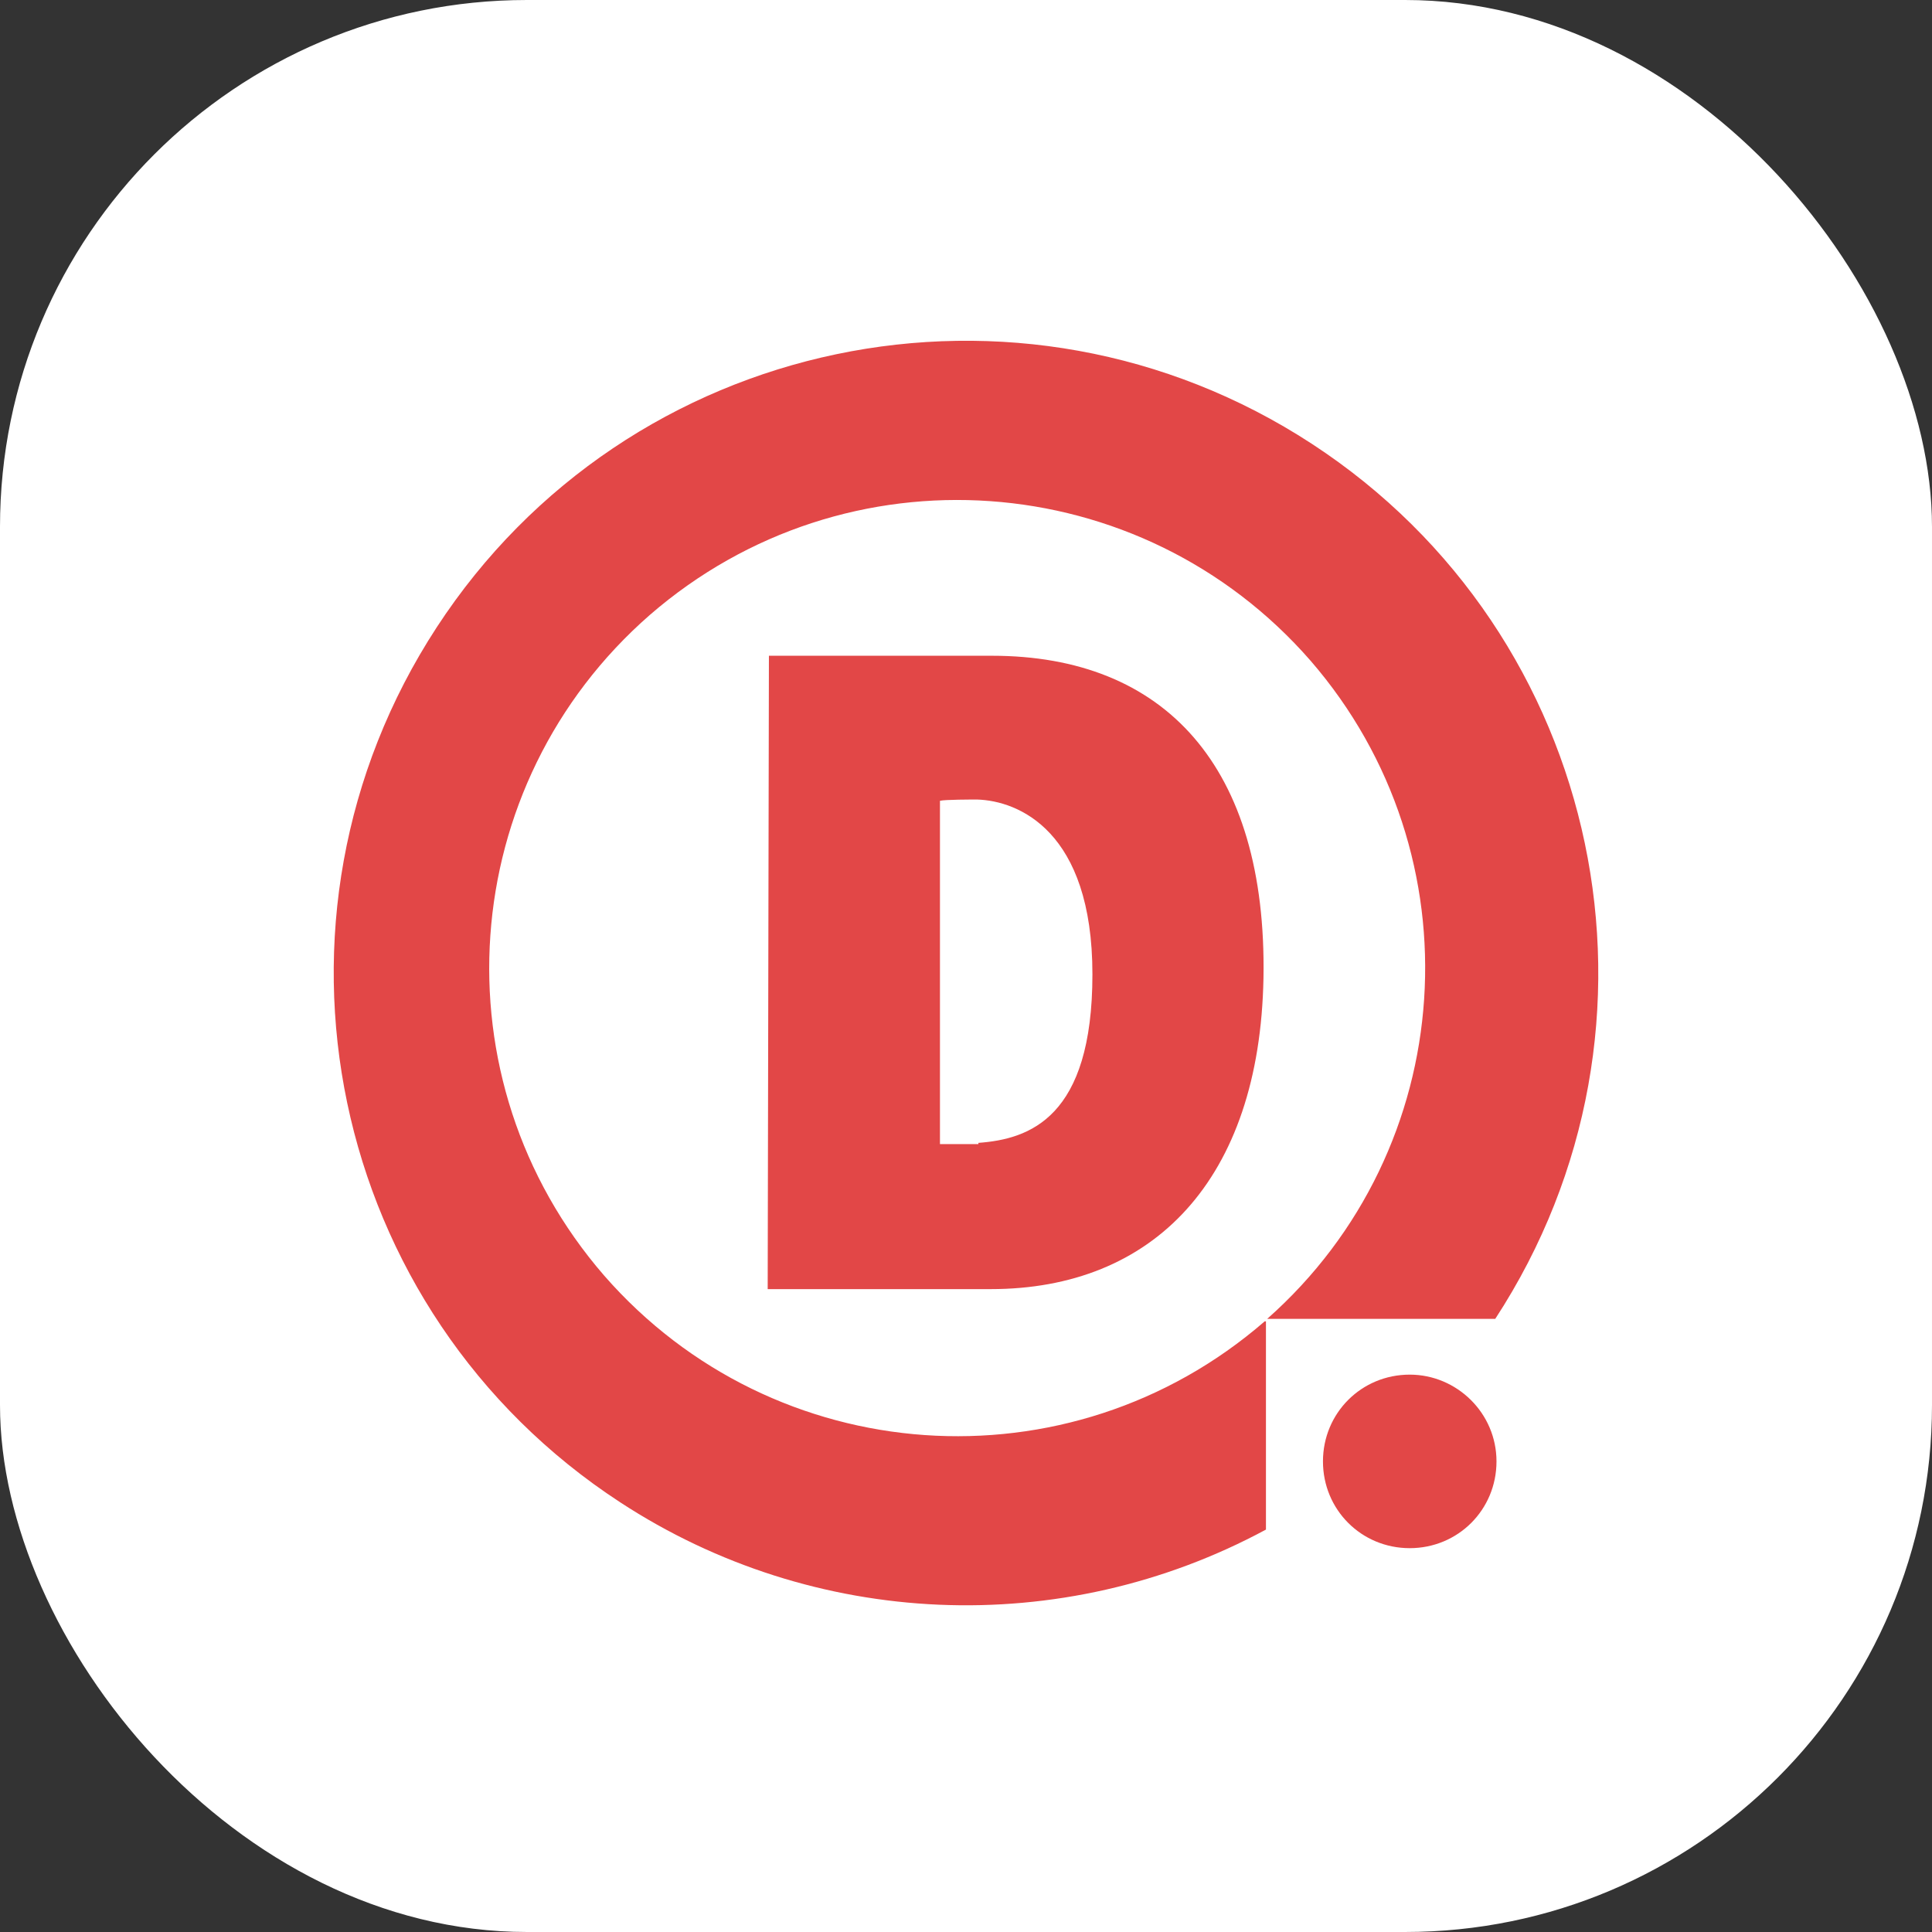 <svg width="110" height="110" viewBox="0 0 110 110" fill="none" xmlns="http://www.w3.org/2000/svg">
<rect x="0" y="0" width="110" height="110" fill="#333333" stroke="none"/>
<rect width="110" height="110" rx="30" fill="white"/>
<path d="M43.709 73.397L43.779 37.336H56.482C66.291 37.336 72.148 43.617 71.937 55.684C71.725 67.187 65.656 73.397 56.411 73.397H43.709ZM55.706 65.07C58.599 64.858 62.198 63.658 62.198 55.472C62.198 47.286 57.964 45.593 55.635 45.522C55.353 45.522 53.8 45.522 53.518 45.593V65.141H55.706V65.07ZM72.007 75.232C60.857 84.9 44.062 83.7 34.394 72.621C24.726 61.471 25.925 44.675 37.005 35.007C48.155 25.339 64.95 26.539 74.618 37.618C84.216 48.698 83.087 65.423 72.148 75.091H85.133C96.001 58.436 91.344 36.136 74.689 25.268C58.035 14.401 35.734 19.058 24.867 35.713C13.999 52.367 18.657 74.667 35.311 85.535C46.32 92.733 60.434 93.368 72.078 87.088V75.232H72.007ZM85.204 83.206C85.204 85.959 83.016 88.146 80.264 88.146C77.512 88.146 75.324 85.959 75.324 83.206C75.324 80.454 77.512 78.266 80.264 78.266C82.946 78.266 85.204 80.454 85.204 83.206Z" fill="#E24747"/>
</svg>
